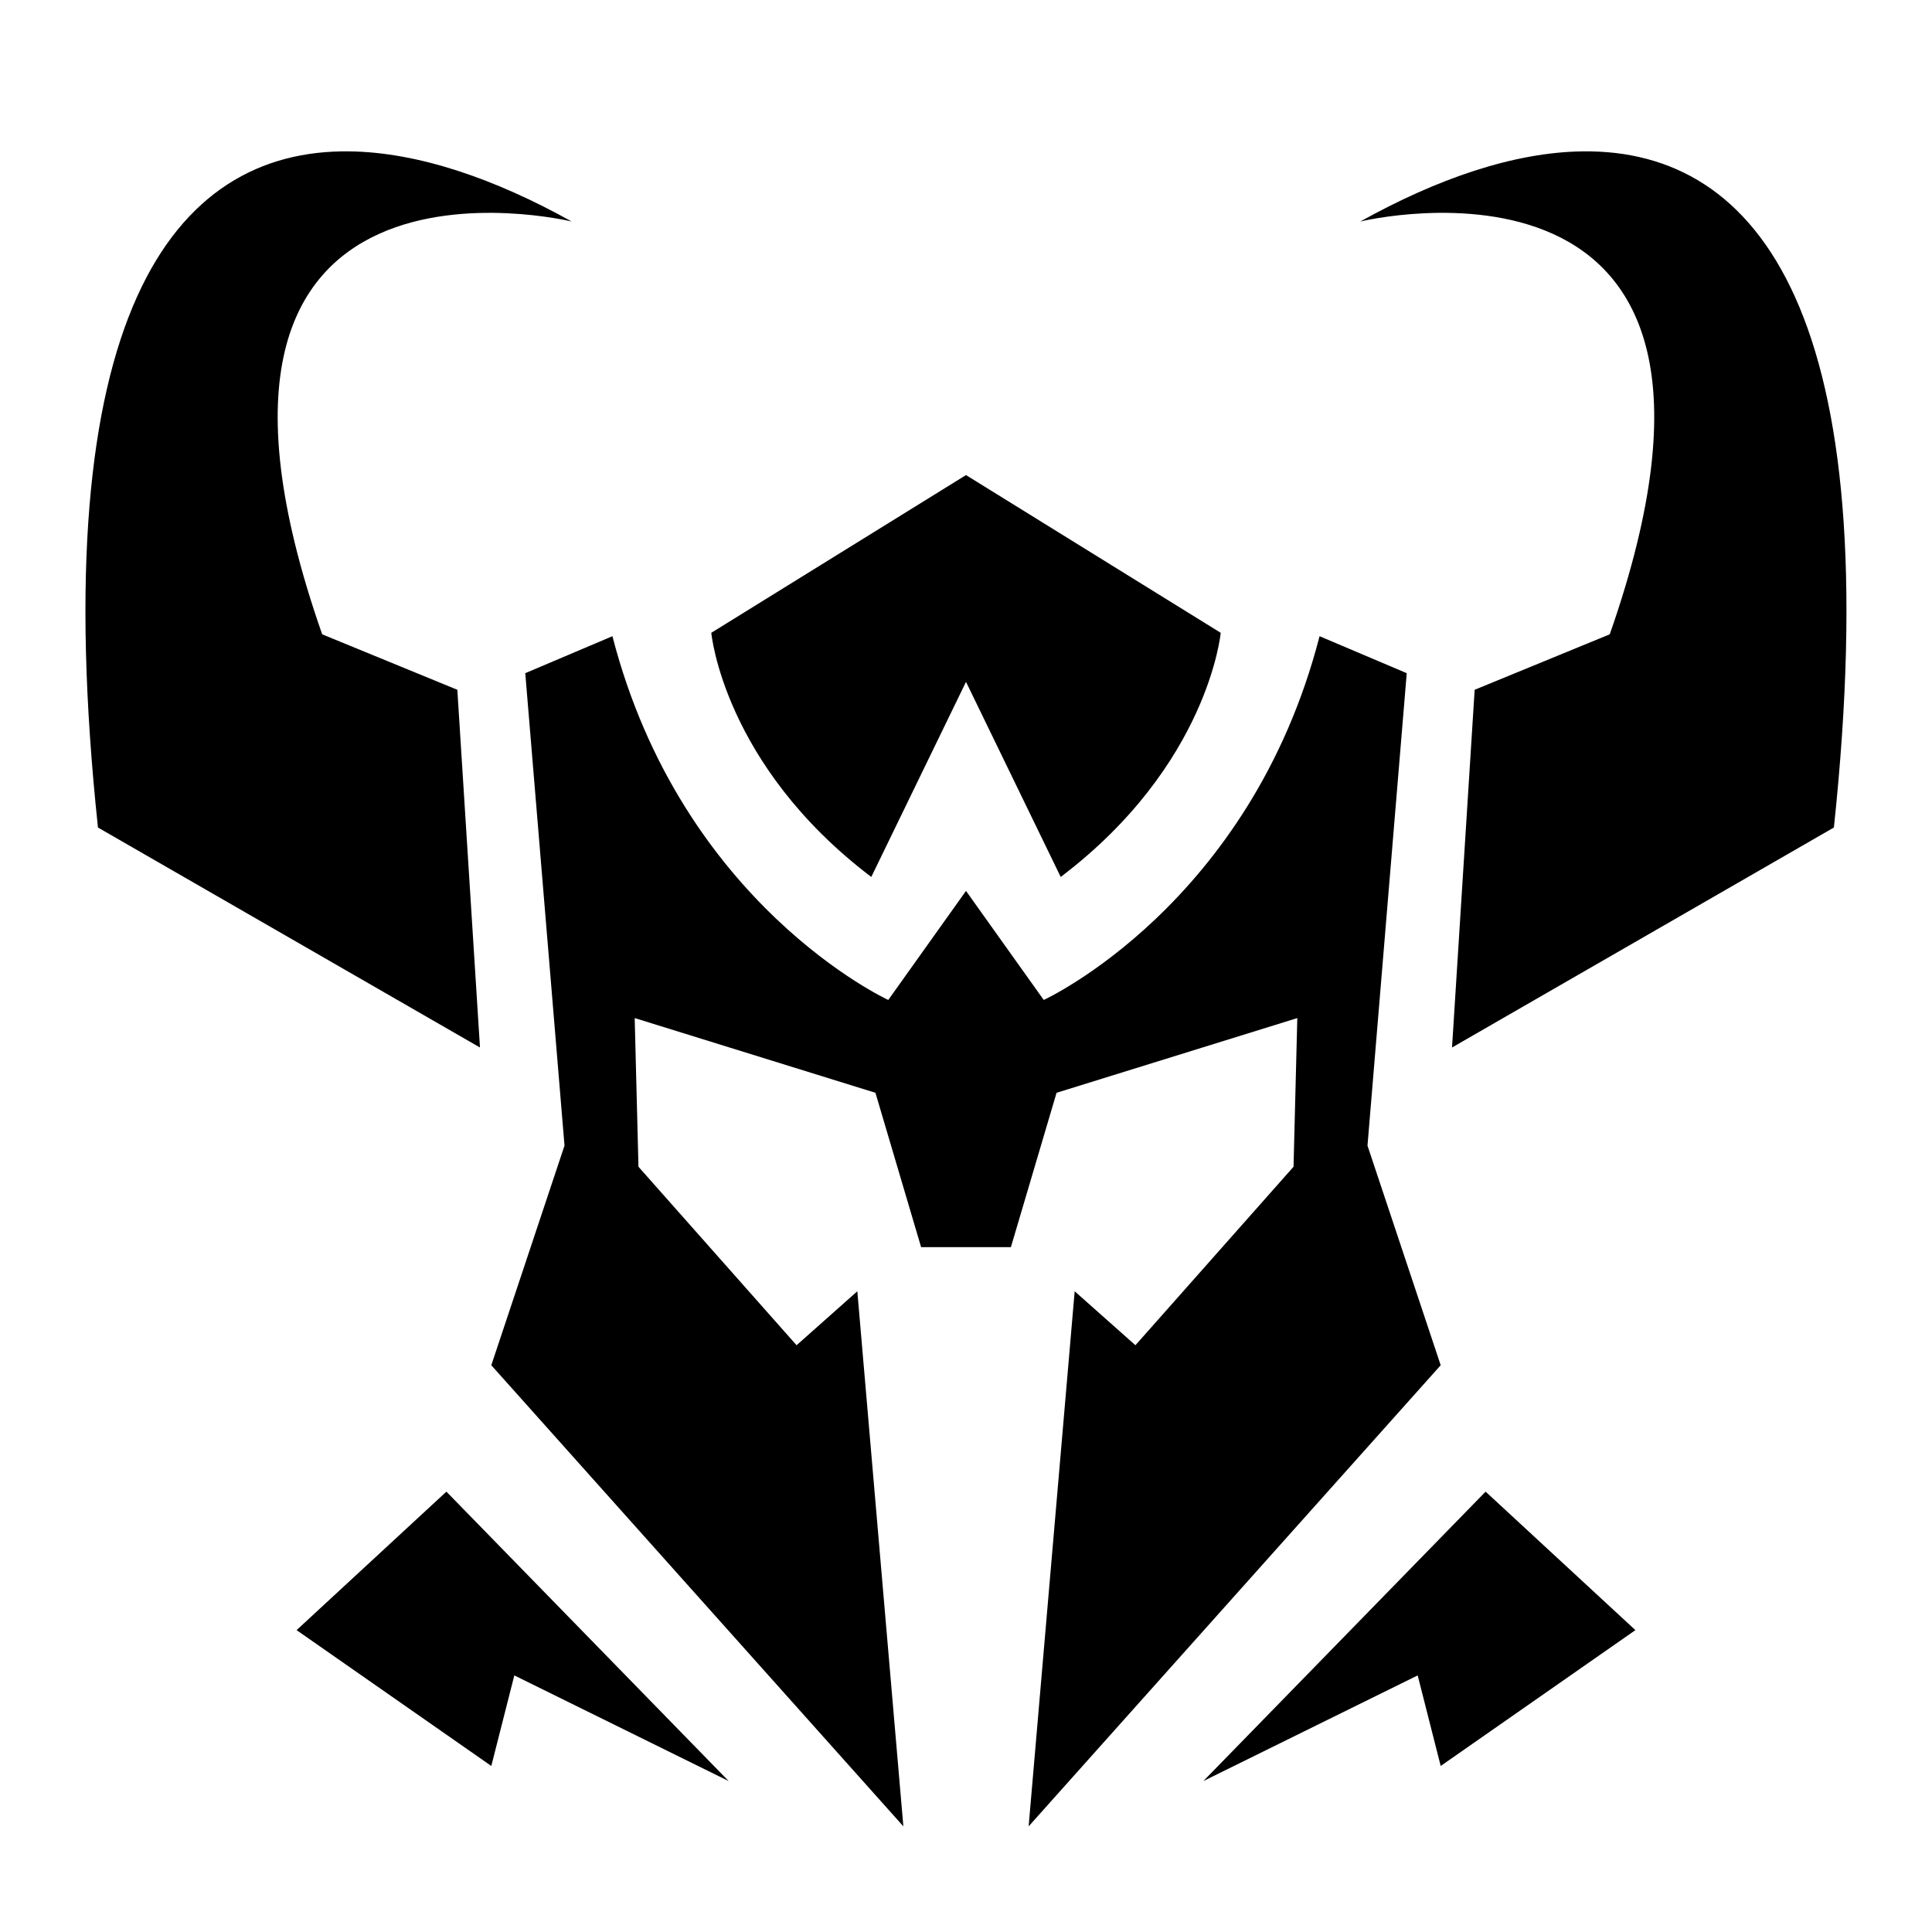 <svg xmlns="http://www.w3.org/2000/svg" viewBox="0 0 512 512"><path d="M92.555 40.113c-46.949-.572-80.94 43.847-66.594 179.188L127.199 277.6l-6-94.8-35.818-14.7C37.36 31 151.5 58.7 151.5 58.7c-20.219-11.25-40.574-18.363-58.945-18.587zm326.894 0c-18.37.224-38.727 7.336-58.949 18.586 0 0 114.1-27.7 66.1 109.4l-35.8 14.702-6 94.799L486 219.3c14.375-135.34-19.604-179.76-66.55-179.187zM256 125.9l-67.5 41.8s3.2 35 42.4 64.7l25.1-51.7 25.1 51.7c39.2-29.7 42.4-64.7 42.4-64.7zm-93.7 42.7-23.1 9.8 10.4 125.2-19.4 58.2L239.4 484l-12.2-141.8-16.1 14.3-41.9-47.3-1-39.4 63.8 19.8 12.1 40.9h23.8l12.1-40.9 63.8-19.8-1 39.4-41.9 47.3-16.1-14.3L272.6 484l109.2-122.2-19.4-58.2 10.4-125.2-23.1-9.8c-18.4 71.3-73.1 96.4-73.1 96.4L256 236.1 235.4 265s-54.7-25.1-73.1-96.4zm-44 226.7L78.6 432l51.6 36 6.1-24 56.8 28zm275.4 0L318.9 472l56.8-28 6.1 24 51.6-36z"/></svg>